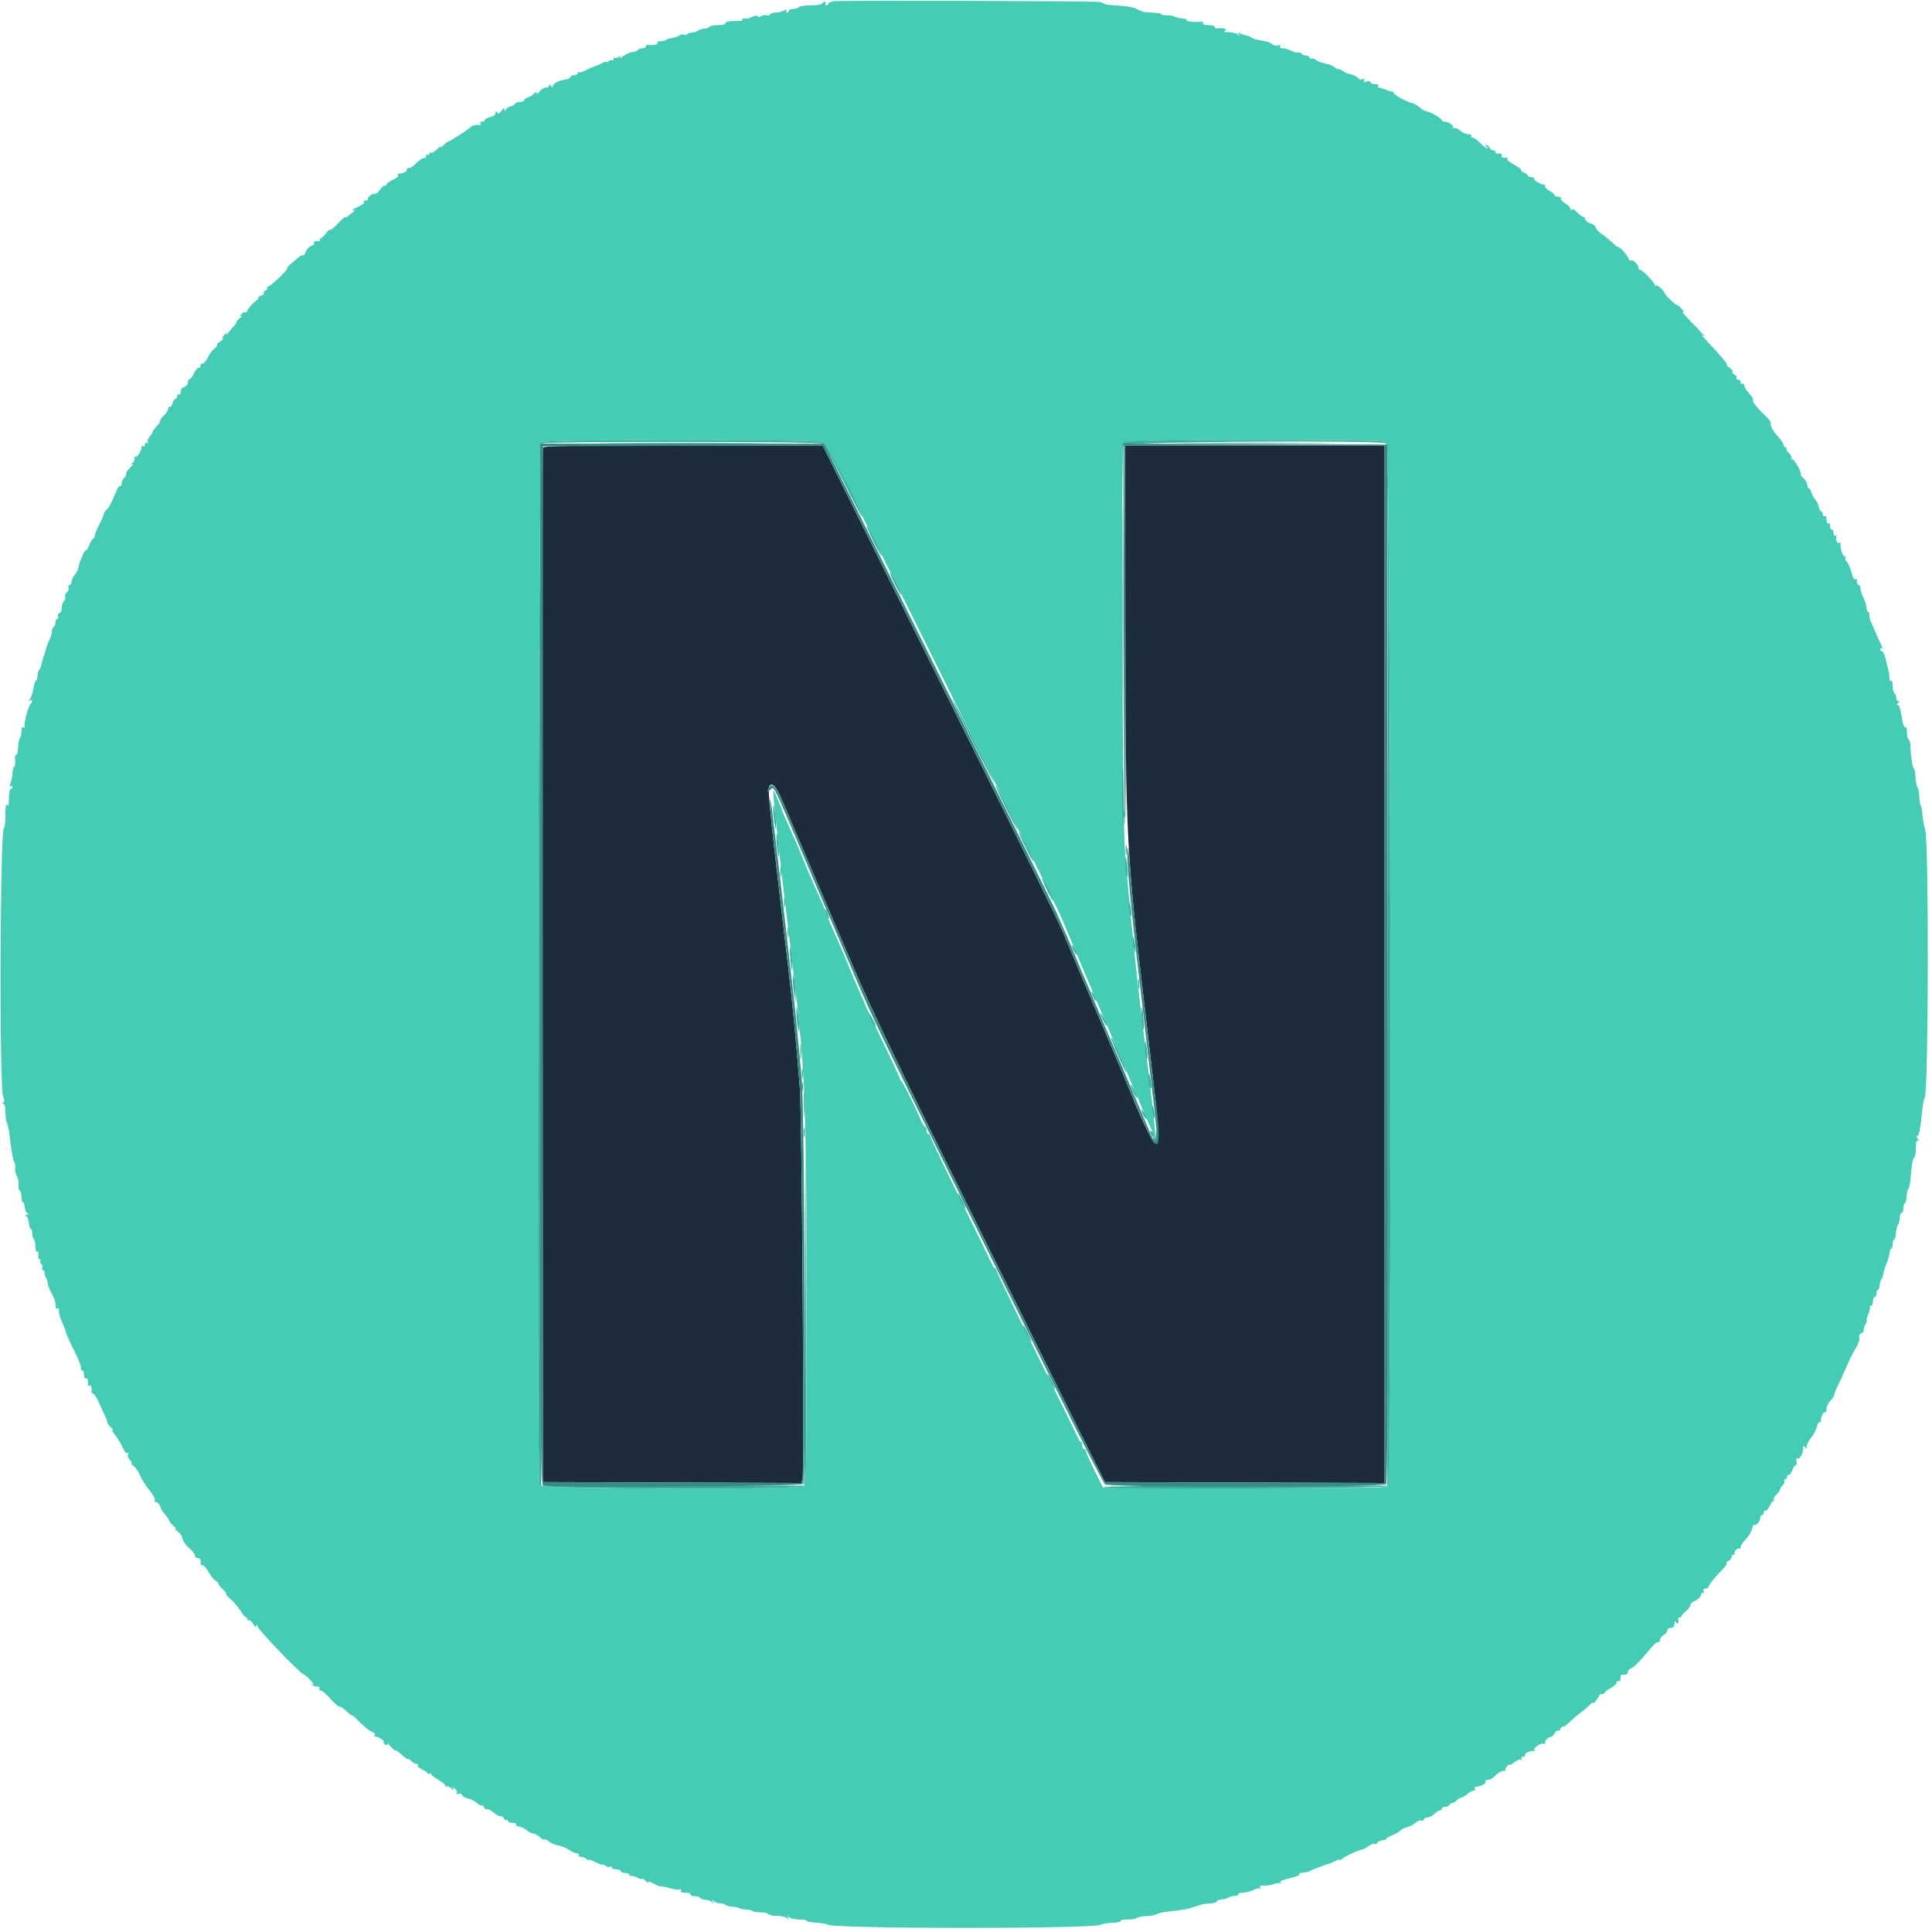 <svg id="svg" version="1.1" xmlns="http://www.w3.org/2000/svg" xmlns:xlink="http://www.w3.org/1999/xlink" width="400" height="400" viewBox="0, 0, 400,400"><g id="svgg"><path id="path0" d="M112.394 92.685 C 112.297 92.940,112.260 141.231,112.313 200.000 L 112.407 306.852 139.159 306.947 L 165.911 307.042 166.155 306.068 C 166.541 304.532,166.020 230.355,165.588 225.185 C 165.375 222.639,165.019 218.389,164.797 215.741 C 164.424 211.280,163.428 202.044,162.561 195.000 C 162.360 193.370,162.037 190.620,161.842 188.889 C 161.648 187.157,161.319 184.324,161.111 182.593 C 159.797 171.628,158.994 163.539,159.170 163.056 C 159.675 161.669,160.684 162.678,162.037 165.926 C 162.588 167.250,163.336 169.000,163.698 169.815 C 164.060 170.630,166.228 175.713,168.515 181.111 C 170.803 186.509,172.899 191.426,173.173 192.037 C 173.447 192.648,175.413 197.231,177.543 202.222 C 179.672 207.213,186.284 221.130,192.236 233.148 C 198.188 245.167,207.838 264.667,213.680 276.481 C 219.521 288.296,225.309 299.963,226.541 302.407 L 228.781 306.852 257.724 306.947 L 286.667 307.042 286.667 199.632 L 286.667 92.222 259.815 92.222 L 232.963 92.222 232.983 127.130 C 233.009 173.825,233.145 176.432,237.410 212.037 C 237.630 213.870,237.979 216.870,238.185 218.704 C 238.392 220.537,238.706 223.287,238.882 224.815 C 240.794 241.381,240.218 241.137,232.343 222.037 C 231.419 219.796,230.366 217.296,230.002 216.481 C 229.638 215.667,227.972 211.750,226.299 207.778 C 224.626 203.806,222.795 199.472,222.229 198.148 C 221.664 196.824,220.572 194.241,219.803 192.407 C 219.033 190.574,210.495 173.157,200.828 153.704 C 191.161 134.250,180.342 112.458,176.784 105.278 L 170.317 92.222 141.443 92.222 C 118.685 92.222,112.532 92.320,112.394 92.685 " stroke="none" fill="#1c2c3c" fill-rule="evenodd"></path><path id="path1" d="M172.685 0.257 C 172.023 0.345,171.481 0.573,171.481 0.764 C 171.481 0.955,171.305 1.111,171.089 1.111 C 170.874 1.111,170.800 0.944,170.926 0.741 C 171.052 0.537,170.988 0.370,170.784 0.370 C 170.581 0.370,170.311 0.537,170.185 0.741 C 170.059 0.944,168.976 1.111,167.778 1.111 C 166.580 1.111,165.496 1.278,165.370 1.481 C 165.244 1.685,164.735 1.852,164.237 1.852 C 163.740 1.852,163.333 2.019,163.333 2.222 C 163.333 2.426,163.157 2.593,162.941 2.593 C 162.725 2.593,162.662 2.409,162.801 2.185 C 162.984 1.889,162.845 1.889,162.291 2.185 C 161.873 2.409,161.112 2.593,160.602 2.593 C 160.091 2.593,159.563 2.771,159.429 2.988 C 159.294 3.206,158.930 3.286,158.619 3.167 C 158.309 3.048,157.840 3.128,157.579 3.345 C 157.273 3.598,157.023 3.610,156.879 3.377 C 156.738 3.149,156.292 3.201,155.688 3.514 C 155.157 3.790,154.493 3.927,154.213 3.820 C 153.933 3.712,153.704 3.790,153.704 3.993 C 153.704 4.196,153.495 4.354,153.241 4.345 C 151.415 4.277,149.988 4.496,150.185 4.815 C 150.325 5.041,149.764 5.185,148.747 5.185 C 147.831 5.185,146.978 5.352,146.852 5.556 C 146.726 5.759,146.249 5.926,145.793 5.926 C 145.336 5.926,144.797 6.092,144.595 6.294 C 144.392 6.497,143.776 6.700,143.224 6.745 C 142.673 6.791,142.222 6.953,142.222 7.106 C 142.222 7.259,141.970 7.287,141.662 7.169 C 141.354 7.051,140.891 7.129,140.634 7.342 C 140.377 7.556,139.719 7.790,139.171 7.863 C 138.624 7.937,138.059 8.114,137.915 8.258 C 137.772 8.401,137.256 8.519,136.768 8.519 C 136.272 8.519,135.983 8.681,136.111 8.889 C 136.320 9.227,135.306 9.435,134.167 9.287 C 133.912 9.254,133.704 9.401,133.704 9.613 C 133.704 9.826,133.380 10.000,132.985 10.000 C 132.589 10.000,132.163 10.167,132.037 10.370 C 131.911 10.574,131.469 10.741,131.054 10.741 C 130.639 10.741,129.785 11.107,129.157 11.554 C 128.520 12.008,128.157 12.131,128.338 11.832 C 128.604 11.390,128.561 11.377,128.093 11.756 C 127.780 12.009,127.415 12.106,127.281 11.972 C 127.147 11.838,127.037 11.951,127.037 12.222 C 127.037 12.494,126.927 12.606,126.793 12.472 C 126.659 12.338,126.326 12.414,126.053 12.641 C 125.779 12.868,125.556 12.944,125.556 12.810 C 125.556 12.676,125.181 12.775,124.722 13.029 C 124.264 13.284,123.806 13.513,123.704 13.537 C 123.166 13.668,121.924 14.193,121.070 14.649 C 120.539 14.933,119.997 15.059,119.867 14.929 C 119.736 14.798,119.630 14.886,119.630 15.123 C 119.630 15.361,119.310 15.556,118.920 15.556 C 118.529 15.556,118.148 15.741,118.072 15.968 C 117.997 16.195,117.503 16.428,116.976 16.486 C 115.711 16.625,114.446 17.322,114.439 17.883 C 114.435 18.166,114.300 18.127,114.074 17.778 C 113.835 17.407,113.713 17.377,113.709 17.685 C 113.706 17.940,113.380 18.148,112.984 18.148 C 112.588 18.148,112.005 18.519,111.688 18.971 C 111.371 19.424,111.111 19.579,111.111 19.315 C 111.111 18.958,110.969 18.978,110.553 19.394 C 110.247 19.700,109.663 20.057,109.257 20.186 C 108.851 20.315,108.519 20.576,108.519 20.766 C 108.519 20.956,108.116 21.111,107.623 21.111 C 107.131 21.111,106.670 21.287,106.598 21.502 C 106.527 21.716,106.166 21.937,105.797 21.991 C 105.428 22.045,104.975 22.327,104.791 22.619 C 104.503 23.074,104.455 23.071,104.450 22.603 C 104.446 22.249,104.233 22.359,103.841 22.918 C 103.369 23.593,103.170 23.671,102.921 23.278 C 102.672 22.885,102.603 22.910,102.598 23.396 C 102.595 23.781,102.171 24.108,101.481 24.259 C 100.870 24.393,100.370 24.657,100.370 24.844 C 100.370 25.032,100.111 25.185,99.793 25.185 C 99.475 25.185,99.321 25.356,99.450 25.565 C 99.579 25.773,99.547 25.920,99.379 25.891 C 98.626 25.760,97.790 25.963,97.326 26.389 C 97.048 26.644,96.494 27.064,96.095 27.323 C 93.747 28.851,93.110 29.232,92.778 29.315 C 92.574 29.365,92.103 29.748,91.731 30.166 C 91.359 30.584,91.179 30.676,91.332 30.370 C 91.485 30.065,91.144 30.271,90.575 30.828 C 90.006 31.385,89.394 31.750,89.215 31.639 C 89.035 31.528,88.889 31.624,88.889 31.852 C 88.889 32.080,88.718 32.160,88.509 32.031 C 88.301 31.902,88.176 32.010,88.232 32.270 C 88.288 32.530,88.058 32.751,87.722 32.760 C 87.386 32.770,86.686 33.236,86.166 33.796 C 85.646 34.356,84.953 34.815,84.625 34.815 C 84.298 34.815,84.122 34.963,84.233 35.143 C 84.426 35.456,83.117 36.061,82.472 35.957 C 82.305 35.930,82.275 36.082,82.407 36.295 C 82.540 36.511,82.062 36.926,81.323 37.235 C 80.595 37.539,80.000 37.980,80.000 38.215 C 80.000 38.450,79.891 38.533,79.758 38.400 C 79.625 38.267,79.151 38.654,78.704 39.259 C 78.257 39.865,77.793 40.262,77.673 40.142 C 77.553 40.023,77.112 40.165,76.693 40.458 C 76.274 40.752,76.041 41.102,76.175 41.237 C 76.310 41.371,76.132 41.481,75.781 41.481 C 75.429 41.481,75.241 41.643,75.363 41.841 C 75.486 42.038,74.995 42.446,74.274 42.748 C 73.553 43.049,72.963 43.397,72.963 43.521 C 72.963 43.646,73.171 43.642,73.426 43.513 C 73.681 43.384,73.556 43.535,73.148 43.849 C 72.741 44.163,72.199 44.598,71.944 44.817 C 71.690 45.035,71.481 45.090,71.481 44.938 C 71.481 44.787,70.835 45.356,70.045 46.203 C 69.255 47.051,68.524 47.659,68.420 47.556 C 68.317 47.453,67.922 47.763,67.542 48.246 C 67.163 48.729,66.685 49.196,66.481 49.284 C 66.278 49.372,66.153 49.569,66.204 49.722 C 66.255 49.875,66.171 49.980,66.019 49.956 C 65.300 49.843,64.791 50.033,64.984 50.344 C 65.100 50.533,64.851 50.797,64.429 50.931 C 64.007 51.065,63.499 51.600,63.302 52.120 C 63.104 52.640,62.849 52.973,62.736 52.859 C 62.622 52.746,62.168 52.962,61.728 53.341 C 61.287 53.719,60.525 54.373,60.036 54.792 C 59.546 55.212,59.292 55.556,59.471 55.556 C 59.650 55.556,58.892 56.431,57.786 57.500 C 56.680 58.569,55.631 59.399,55.453 59.343 C 55.275 59.287,55.225 59.394,55.341 59.582 C 55.457 59.769,55.292 60.022,54.974 60.144 C 54.657 60.266,54.490 60.514,54.602 60.696 C 54.714 60.878,54.470 61.115,54.059 61.222 C 53.648 61.330,53.359 61.557,53.415 61.727 C 53.472 61.898,53.389 62.075,53.231 62.121 C 52.782 62.252,51.111 64.143,51.111 64.520 C 51.111 64.706,50.963 64.767,50.783 64.656 C 50.602 64.544,50.227 64.733,49.949 65.075 C 49.516 65.610,49.523 65.657,50.000 65.409 C 50.306 65.251,50.139 65.465,49.630 65.886 C 49.120 66.306,48.821 66.654,48.965 66.658 C 49.108 66.663,48.858 67.051,48.409 67.522 C 47.960 67.992,47.378 68.700,47.116 69.096 C 46.854 69.491,46.761 69.565,46.909 69.259 C 47.141 68.782,47.091 68.775,46.557 69.209 C 46.214 69.486,46.020 69.853,46.126 70.023 C 46.231 70.194,45.965 70.522,45.534 70.752 C 45.104 70.983,44.848 71.268,44.966 71.386 C 45.084 71.504,44.844 71.836,44.432 72.125 C 44.020 72.413,43.386 73.261,43.022 74.010 C 42.659 74.758,42.164 75.329,41.922 75.278 C 41.680 75.227,41.481 75.445,41.481 75.763 C 41.481 76.080,41.333 76.248,41.152 76.136 C 40.970 76.024,40.546 76.514,40.208 77.225 C 39.871 77.937,39.436 78.519,39.242 78.519 C 39.048 78.519,38.889 78.832,38.889 79.216 C 38.889 79.602,38.558 80.000,38.148 80.107 C 37.697 80.225,37.407 80.613,37.407 81.098 C 37.407 81.537,37.241 81.793,37.037 81.667 C 36.833 81.541,36.667 81.698,36.667 82.015 C 36.667 82.333,36.503 82.593,36.303 82.593 C 36.104 82.593,35.836 83.008,35.708 83.516 C 35.581 84.024,35.328 84.347,35.146 84.235 C 34.964 84.122,34.815 84.298,34.815 84.625 C 34.815 84.953,34.401 85.604,33.895 86.073 C 33.389 86.542,33.057 87.008,33.158 87.108 C 33.258 87.209,32.927 87.738,32.421 88.284 C 31.915 88.830,31.538 89.351,31.584 89.441 C 31.629 89.532,31.370 89.952,31.007 90.376 C 30.645 90.799,30.462 91.330,30.602 91.556 C 30.755 91.804,30.686 91.862,30.428 91.702 C 30.172 91.544,30.000 91.678,30.000 92.037 C 30.000 92.367,29.829 92.531,29.620 92.402 C 29.412 92.273,29.274 92.305,29.315 92.472 C 29.456 93.058,28.407 94.790,28.046 94.566 C 27.846 94.443,27.760 94.573,27.855 94.856 C 27.950 95.139,27.763 95.591,27.440 95.861 C 26.975 96.249,26.968 96.297,27.407 96.092 C 27.713 95.949,27.501 96.280,26.936 96.827 C 26.372 97.375,25.995 97.960,26.099 98.129 C 26.203 98.297,26.040 98.641,25.737 98.892 C 25.433 99.144,25.185 99.673,25.185 100.067 C 25.185 100.462,25.054 100.703,24.893 100.604 C 24.733 100.505,24.383 100.953,24.115 101.601 C 22.999 104.303,22.577 105.107,22.044 105.550 C 21.735 105.807,21.481 106.206,21.481 106.437 C 21.481 106.668,21.065 107.640,20.556 108.597 C 20.046 109.554,19.630 110.594,19.630 110.909 C 19.630 111.224,19.494 111.481,19.328 111.481 C 19.163 111.481,18.799 112.062,18.521 112.772 C 18.242 113.483,17.934 113.983,17.836 113.885 C 17.603 113.652,16.384 116.383,16.230 117.481 C 16.165 117.950,15.819 118.656,15.463 119.051 C 15.106 119.446,14.815 120.071,14.815 120.440 C 14.815 120.809,14.630 121.111,14.405 121.111 C 14.179 121.111,14.086 121.349,14.198 121.640 C 14.309 121.930,14.153 122.374,13.850 122.625 C 13.547 122.876,13.383 123.300,13.486 123.567 C 13.588 123.834,13.457 124.268,13.195 124.530 C 12.932 124.793,12.746 125.397,12.781 125.872 C 12.816 126.347,12.611 126.825,12.327 126.934 C 12.042 127.043,11.897 127.361,12.004 127.640 C 12.111 127.920,12.038 128.148,11.840 128.148 C 11.643 128.148,11.481 128.472,11.481 128.867 C 11.481 129.262,11.315 129.689,11.111 129.815 C 10.907 129.941,10.741 130.369,10.741 130.768 C 10.741 131.166,10.586 131.781,10.397 132.135 C 9.997 132.884,9.561 134.049,9.417 134.751 C 9.362 135.022,9.195 135.522,9.046 135.862 C 8.897 136.203,8.707 136.898,8.624 137.407 C 8.541 137.917,8.316 138.492,8.125 138.685 C 7.934 138.879,7.778 139.411,7.778 139.867 C 7.778 140.324,7.633 140.787,7.456 140.896 C 7.279 141.005,7.022 141.798,6.884 142.659 C 6.747 143.519,6.433 144.471,6.187 144.775 C 5.836 145.210,5.839 145.268,6.204 145.049 C 6.738 144.728,6.829 145.238,6.330 145.759 C 5.825 146.287,4.898 149.739,5.103 150.329 C 5.211 150.643,5.118 150.743,4.863 150.585 C 4.589 150.416,4.444 150.696,4.444 151.398 C 4.444 151.987,4.322 152.592,4.172 152.742 C 4.022 152.891,3.850 153.544,3.790 154.192 C 3.730 154.840,3.658 155.579,3.630 155.833 C 3.603 156.088,3.449 156.296,3.289 156.296 C 3.129 156.296,3.061 156.794,3.138 157.403 C 3.215 158.011,3.124 158.604,2.935 158.721 C 2.747 158.837,2.593 159.412,2.593 159.998 C 2.593 160.584,2.426 161.500,2.223 162.034 C 1.978 162.680,1.978 162.929,2.223 162.777 C 2.426 162.652,2.593 162.725,2.593 162.941 C 2.593 163.157,2.426 163.333,2.222 163.333 C 2.019 163.333,1.849 164.208,1.846 165.278 C 1.842 166.670,1.739 167.064,1.481 166.667 C 1.231 166.280,1.121 166.926,1.117 168.796 C 1.114 170.273,0.970 171.481,0.798 171.481 C 0.018 171.481,-0.151 224.828,0.621 226.923 C 0.956 227.829,0.956 228.146,0.621 228.282 C 0.305 228.411,0.312 228.468,0.648 228.489 C 0.947 228.508,1.111 229.119,1.111 230.210 C 1.111 231.140,1.259 232.181,1.440 232.524 C 1.620 232.867,1.860 233.981,1.971 235.000 C 2.313 238.113,2.679 240.167,2.962 240.556 C 3.111 240.759,3.190 241.343,3.137 241.852 C 3.085 242.361,3.249 243.111,3.501 243.519 C 3.753 243.926,3.897 244.705,3.822 245.250 C 3.747 245.795,3.856 246.347,4.065 246.476 C 4.274 246.605,4.444 247.201,4.444 247.800 C 4.444 248.399,4.575 248.889,4.734 248.889 C 4.893 248.889,5.061 249.338,5.106 249.887 C 5.152 250.435,5.396 251.016,5.650 251.177 C 5.995 251.396,5.971 251.473,5.556 251.481 C 5.151 251.490,5.122 251.571,5.451 251.779 C 5.699 251.937,5.943 252.601,5.993 253.255 C 6.043 253.909,6.215 254.444,6.375 254.444 C 6.535 254.444,6.667 254.833,6.667 255.309 C 6.667 255.784,6.792 256.298,6.944 256.451 C 7.097 256.603,7.243 257.048,7.269 257.438 C 7.379 259.128,7.424 259.293,7.726 259.106 C 7.901 258.998,7.999 259.322,7.944 259.825 C 7.888 260.329,8.005 260.741,8.203 260.741 C 8.400 260.741,8.466 260.896,8.349 261.086 C 8.232 261.275,8.317 261.542,8.538 261.679 C 8.759 261.815,8.850 262.160,8.741 262.445 C 8.631 262.730,8.703 262.963,8.901 262.963 C 9.098 262.963,9.259 263.269,9.259 263.642 C 9.259 264.015,9.377 264.438,9.520 264.582 C 9.664 264.725,9.837 265.260,9.905 265.770 C 9.974 266.280,10.356 267.232,10.754 267.886 C 11.153 268.539,11.479 269.542,11.480 270.114 C 11.481 270.766,11.631 271.062,11.882 270.907 C 12.122 270.759,12.248 270.935,12.197 271.348 C 12.150 271.727,12.407 272.704,12.768 273.519 C 13.128 274.333,13.461 275.167,13.508 275.370 C 13.682 276.136,14.194 277.303,15.541 280.000 C 16.304 281.528,16.856 282.986,16.767 283.241 C 16.678 283.495,16.785 283.704,17.006 283.704 C 17.227 283.704,17.407 284.130,17.407 284.651 C 17.407 285.189,17.568 285.500,17.778 285.370 C 18.106 285.167,18.329 285.946,18.183 286.787 C 18.154 286.955,18.301 286.987,18.509 286.858 C 18.839 286.654,19.066 287.395,18.933 288.241 C 18.909 288.394,19.065 288.519,19.280 288.519 C 19.495 288.519,20.088 289.477,20.599 290.648 C 21.109 291.819,21.683 293.067,21.874 293.421 C 22.066 293.775,22.222 294.248,22.222 294.473 C 22.222 294.697,22.597 295.212,23.056 295.617 C 23.514 296.022,23.639 296.224,23.333 296.067 C 23.028 295.910,23.238 296.356,23.800 297.058 C 24.363 297.759,25.089 298.957,25.414 299.720 C 25.746 300.499,26.175 301.001,26.393 300.866 C 26.627 300.722,26.670 300.806,26.502 301.077 C 26.346 301.331,26.508 301.842,26.873 302.246 C 27.230 302.640,27.376 302.963,27.197 302.963 C 27.018 302.963,27.223 303.208,27.651 303.509 C 28.080 303.809,28.685 304.692,28.997 305.471 C 29.309 306.251,30.170 307.614,30.911 308.501 C 31.652 309.388,32.169 310.346,32.059 310.631 C 31.950 310.916,31.983 311.075,32.134 310.984 C 32.447 310.794,33.104 311.481,33.239 312.140 C 33.289 312.384,33.706 313.016,34.165 313.544 C 34.624 314.072,35.000 314.638,35.000 314.803 C 35.000 314.967,35.417 315.467,35.926 315.912 C 36.435 316.358,36.602 316.613,36.296 316.478 C 35.991 316.343,36.157 316.570,36.667 316.984 C 37.176 317.397,37.607 317.870,37.625 318.034 C 37.710 318.829,38.391 319.881,39.331 320.673 C 39.903 321.154,40.370 321.783,40.370 322.070 C 40.370 322.357,40.620 322.593,40.926 322.593 C 41.427 322.593,41.646 323.032,41.525 323.796 C 41.501 323.949,41.690 324.075,41.944 324.077 C 42.199 324.078,42.793 324.754,43.264 325.579 C 43.734 326.403,44.359 327.170,44.652 327.282 C 44.945 327.395,45.185 327.643,45.185 327.835 C 45.185 328.027,45.626 328.592,46.165 329.092 C 46.704 329.591,46.996 330.000,46.813 330.001 C 46.631 330.001,47.034 330.474,47.708 331.050 C 48.383 331.627,49.300 332.703,49.745 333.441 C 50.191 334.180,50.722 334.807,50.926 334.836 C 51.130 334.865,51.255 335.039,51.204 335.222 C 51.153 335.406,51.306 335.514,51.544 335.463 C 51.782 335.412,52.180 335.760,52.428 336.237 C 52.742 336.840,52.939 336.953,53.077 336.607 C 53.218 336.255,53.283 336.287,53.304 336.721 C 53.333 337.321,62.322 346.667,62.870 346.667 C 63.024 346.667,63.650 347.200,64.260 347.851 C 64.871 348.503,65.120 348.893,64.815 348.718 C 64.483 348.528,64.384 348.536,64.568 348.737 C 64.738 348.922,65.029 349.095,65.216 349.120 C 65.403 349.146,65.732 349.188,65.948 349.213 C 66.164 349.238,66.237 349.426,66.111 349.630 C 65.985 349.833,66.112 350.000,66.393 350.000 C 66.675 350.000,67.557 350.750,68.354 351.667 C 69.151 352.583,70.021 353.333,70.289 353.333 C 70.556 353.333,71.191 353.750,71.700 354.259 C 72.210 354.769,72.748 355.185,72.897 355.185 C 73.047 355.185,73.435 355.477,73.760 355.833 C 74.882 357.062,76.483 358.383,77.153 358.633 C 77.522 358.771,77.718 359.056,77.589 359.266 C 77.459 359.476,77.490 359.608,77.658 359.560 C 78.163 359.415,79.665 360.384,79.457 360.721 C 79.351 360.893,79.521 361.132,79.836 361.253 C 80.213 361.398,80.329 361.316,80.175 361.014 C 80.046 360.762,80.370 361.023,80.896 361.595 C 81.422 362.166,81.852 362.535,81.852 362.413 C 81.852 362.193,82.415 362.605,83.699 363.765 C 84.075 364.105,84.456 364.309,84.546 364.219 C 84.636 364.130,84.920 364.310,85.178 364.621 C 85.435 364.931,85.886 365.185,86.178 365.185 C 86.471 365.185,86.616 365.337,86.501 365.524 C 86.386 365.710,86.793 366.084,87.405 366.355 C 88.018 366.626,88.519 366.983,88.519 367.149 C 88.519 367.315,88.685 367.348,88.889 367.222 C 89.093 367.096,89.259 367.139,89.259 367.317 C 89.259 367.496,89.926 368.016,90.741 368.474 C 91.556 368.932,92.222 369.490,92.222 369.715 C 92.222 369.940,92.334 370.012,92.470 369.876 C 92.606 369.739,93.052 369.920,93.460 370.277 C 93.987 370.738,94.109 370.765,93.881 370.370 C 93.606 369.893,93.649 369.885,94.184 370.320 C 94.527 370.597,94.698 371.001,94.565 371.216 C 94.417 371.456,94.550 371.520,94.909 371.383 C 95.235 371.257,95.579 371.378,95.685 371.655 C 95.790 371.929,96.365 372.260,96.962 372.391 C 97.559 372.522,98.386 372.944,98.799 373.329 C 99.213 373.714,99.648 373.932,99.767 373.814 C 99.885 373.695,100.084 373.861,100.207 374.183 C 100.331 374.505,100.626 374.693,100.864 374.602 C 101.102 374.511,101.716 374.826,102.229 375.302 C 102.743 375.778,103.368 376.100,103.618 376.016 C 103.869 375.933,104.175 376.127,104.298 376.449 C 104.421 376.770,104.671 376.941,104.854 376.828 C 105.036 376.715,105.185 376.799,105.185 377.015 C 105.185 377.231,105.612 377.407,106.133 377.407 C 106.671 377.407,106.982 377.568,106.852 377.778 C 106.726 377.981,106.944 378.148,107.336 378.148 C 107.728 378.148,108.472 378.481,108.990 378.889 C 109.508 379.296,110.166 379.630,110.452 379.630 C 110.737 379.630,111.318 379.953,111.743 380.348 C 112.167 380.743,112.614 380.966,112.736 380.844 C 112.858 380.722,113.278 380.911,113.668 381.264 C 114.058 381.617,114.931 381.993,115.608 382.100 C 116.284 382.206,117.283 382.611,117.828 382.999 C 118.373 383.386,119.094 383.704,119.431 383.704 C 119.768 383.704,119.941 383.870,119.815 384.074 C 119.689 384.278,119.896 384.444,120.274 384.444 C 120.653 384.444,121.163 384.644,121.407 384.889 C 121.652 385.133,121.852 385.213,121.852 385.067 C 121.852 384.920,122.519 385.140,123.333 385.556 C 124.148 385.971,124.815 386.204,124.815 386.073 C 124.815 385.942,125.058 386.037,125.354 386.283 C 125.651 386.529,126.067 386.623,126.280 386.492 C 126.493 386.360,126.667 386.429,126.667 386.645 C 126.667 386.861,127.083 387.037,127.593 387.037 C 128.102 387.037,128.519 387.204,128.519 387.407 C 128.519 387.611,128.935 387.778,129.444 387.778 C 129.954 387.778,130.370 387.972,130.370 388.210 C 130.370 388.448,130.475 388.538,130.603 388.410 C 130.730 388.282,131.314 388.425,131.899 388.728 C 132.484 389.031,132.963 389.165,132.963 389.026 C 132.963 388.888,133.325 389.092,133.767 389.480 C 134.210 389.868,134.447 389.973,134.295 389.713 C 134.138 389.444,134.574 389.553,135.307 389.965 C 136.016 390.363,136.661 390.623,136.741 390.543 C 136.821 390.463,137.629 390.617,138.536 390.886 C 139.443 391.155,140.417 391.293,140.700 391.195 C 141.013 391.085,141.113 391.178,140.956 391.433 C 140.785 391.710,141.082 391.852,141.830 391.852 C 142.453 391.852,142.963 392.019,142.963 392.222 C 142.963 392.426,143.370 392.593,143.867 392.593 C 144.364 392.593,144.874 392.759,145.000 392.963 C 145.126 393.167,145.602 393.333,146.059 393.333 C 146.515 393.333,147.113 393.542,147.388 393.796 C 147.793 394.172,147.831 394.155,147.593 393.704 C 147.354 393.252,147.392 393.235,147.798 393.611 C 148.072 393.866,148.670 394.074,149.126 394.074 C 149.583 394.074,150.037 394.204,150.135 394.364 C 150.234 394.523,150.850 394.694,151.505 394.744 C 152.159 394.794,152.875 394.946,153.095 395.081 C 153.315 395.217,153.944 395.338,154.494 395.349 C 155.044 395.361,155.619 395.495,155.772 395.648 C 155.924 395.801,156.678 395.926,157.447 395.926 C 158.216 395.926,158.948 396.093,159.074 396.296 C 159.200 396.500,160.010 396.667,160.874 396.667 C 161.738 396.667,162.669 396.875,162.943 397.130 C 163.349 397.506,163.387 397.488,163.148 397.037 C 162.909 396.586,162.948 396.568,163.353 396.944 C 163.627 397.199,164.569 397.407,165.444 397.407 C 166.320 397.407,167.038 397.532,167.039 397.685 C 167.039 397.838,167.907 398.012,168.965 398.072 C 170.024 398.133,171.065 398.310,171.279 398.467 C 172.517 399.376,226.815 399.383,227.990 398.474 C 228.208 398.305,229.244 398.136,230.291 398.099 C 231.337 398.062,232.107 397.891,232.001 397.720 C 231.895 397.548,232.558 397.407,233.475 397.407 C 234.391 397.407,235.228 397.268,235.333 397.098 C 235.438 396.927,236.309 396.758,237.268 396.722 C 238.226 396.686,239.192 396.509,239.413 396.329 C 239.634 396.149,240.731 395.900,241.852 395.775 C 244.547 395.476,245.625 395.311,246.296 395.097 C 246.602 394.999,247.447 394.729,248.174 394.497 C 248.902 394.264,250.013 394.074,250.644 394.074 C 251.274 394.074,251.848 393.900,251.919 393.687 C 251.990 393.474,252.462 393.278,252.968 393.251 C 253.475 393.224,254.072 393.065,254.297 392.898 C 254.521 392.730,255.134 392.558,255.659 392.514 C 256.184 392.471,256.532 392.304,256.433 392.144 C 256.334 391.983,256.743 391.852,257.343 391.852 C 257.943 391.852,258.899 391.610,259.468 391.315 C 260.037 391.020,260.665 390.879,260.864 391.002 C 261.074 391.132,261.106 391.032,260.941 390.766 C 260.737 390.434,260.954 390.329,261.717 390.390 C 262.301 390.437,263.194 390.304,263.704 390.096 C 264.213 389.887,264.780 389.806,264.965 389.916 C 265.149 390.025,265.193 389.942,265.063 389.732 C 264.921 389.501,265.699 389.155,267.021 388.862 C 268.227 388.595,269.132 388.241,269.030 388.077 C 268.861 387.804,269.061 387.742,270.463 387.630 C 270.718 387.609,271.009 387.509,271.111 387.407 C 271.284 387.235,274.543 386.003,275.370 385.797 C 275.574 385.747,276.116 385.499,276.574 385.247 C 277.032 384.995,277.410 384.920,277.413 385.080 C 277.416 385.240,277.541 385.204,277.691 385.000 C 278.010 384.566,281.320 382.963,281.897 382.963 C 282.115 382.963,282.754 382.635,283.318 382.233 C 283.882 381.832,284.458 381.619,284.599 381.759 C 284.740 381.900,284.986 381.804,285.146 381.545 C 285.306 381.286,285.797 381.047,286.237 381.014 C 286.677 380.981,287.037 380.842,287.037 380.707 C 287.037 380.571,287.579 380.239,288.241 379.968 C 288.903 379.697,289.664 379.261,289.933 378.998 C 290.202 378.735,290.863 378.409,291.402 378.274 C 291.941 378.138,292.698 377.734,293.084 377.374 C 293.469 377.015,294.017 376.810,294.300 376.919 C 294.583 377.027,294.815 376.932,294.815 376.706 C 294.815 376.481,295.117 376.296,295.486 376.296 C 295.855 376.296,296.514 375.963,296.952 375.556 C 297.389 375.148,297.920 374.815,298.133 374.815 C 298.345 374.815,298.519 374.648,298.519 374.444 C 298.519 374.241,298.838 374.074,299.228 374.074 C 299.619 374.074,299.994 373.920,300.062 373.731 C 300.130 373.543,300.435 373.335,300.739 373.269 C 301.044 373.202,301.461 372.949,301.665 372.706 C 301.870 372.462,302.281 372.212,302.578 372.150 C 302.876 372.088,303.449 371.745,303.852 371.389 C 304.255 371.032,304.813 370.741,305.092 370.741 C 305.371 370.741,305.496 370.574,305.370 370.370 C 305.244 370.167,305.318 369.979,305.534 369.954 C 306.709 369.815,307.799 369.224,307.569 368.850 C 307.456 368.668,307.678 368.519,308.062 368.519 C 308.446 368.519,309.151 368.102,309.630 367.593 C 310.108 367.083,310.814 366.667,311.198 366.667 C 311.581 366.667,311.820 366.542,311.727 366.389 C 311.635 366.236,311.792 365.896,312.076 365.634 C 312.360 365.371,312.593 365.258,312.593 365.383 C 312.593 365.507,313.029 365.266,313.562 364.847 C 314.095 364.427,314.704 364.191,314.916 364.322 C 315.138 364.459,315.188 364.379,315.035 364.131 C 314.877 363.875,315.012 363.704,315.370 363.704 C 315.700 363.704,315.874 363.549,315.757 363.360 C 315.534 362.999,316.957 362.371,317.593 362.550 C 317.796 362.607,317.845 362.536,317.701 362.392 C 317.299 361.991,318.973 360.799,319.618 361.027 C 319.930 361.138,320.068 361.099,319.925 360.941 C 319.629 360.613,320.489 359.630,321.072 359.630 C 321.283 359.630,321.636 359.292,321.857 358.879 C 322.078 358.465,322.400 358.214,322.572 358.321 C 322.745 358.427,322.990 358.241,323.118 357.908 C 323.246 357.574,323.443 357.393,323.555 357.506 C 323.668 357.618,324.304 357.184,324.968 356.540 C 325.633 355.897,326.641 355.037,327.208 354.630 C 327.774 354.222,328.656 353.472,329.166 352.963 C 329.676 352.454,329.975 352.287,329.830 352.593 C 329.684 352.898,329.909 352.731,330.330 352.222 C 330.751 351.713,331.098 351.171,331.103 351.019 C 331.107 350.866,331.361 350.741,331.667 350.741 C 331.972 350.741,332.222 350.612,332.222 350.455 C 332.222 350.297,332.798 349.858,333.502 349.479 C 334.206 349.100,334.748 348.604,334.706 348.376 C 334.664 348.149,334.838 348.005,335.093 348.056 C 335.347 348.106,335.536 348.023,335.512 347.870 C 335.413 347.245,335.573 346.669,335.833 346.711 C 336.588 346.830,337.037 346.615,337.037 346.136 C 337.037 345.844,337.356 345.504,337.745 345.381 C 338.135 345.257,339.258 344.204,340.241 343.041 C 342.633 340.211,342.846 340.000,343.307 340.000 C 343.525 340.000,343.704 339.756,343.704 339.457 C 343.704 339.159,344.037 338.737,344.444 338.519 C 344.852 338.300,345.185 337.878,345.185 337.580 C 345.185 337.281,345.519 337.037,345.926 337.037 C 346.446 337.037,346.668 336.788,346.672 336.204 C 346.677 335.530,346.747 335.477,347.037 335.926 C 347.392 336.475,347.603 336.051,347.451 335.093 C 347.427 334.940,347.532 334.856,347.685 334.907 C 347.838 334.958,348.027 334.833,348.106 334.630 C 348.184 334.426,348.643 333.921,349.124 333.507 C 349.606 333.093,350.000 332.546,350.000 332.291 C 350.000 332.037,350.292 331.718,350.648 331.583 C 351.493 331.263,352.222 330.532,352.222 330.005 C 352.222 329.774,352.387 329.688,352.588 329.812 C 352.798 329.942,352.860 329.793,352.734 329.464 C 352.591 329.091,352.723 328.889,353.109 328.889 C 353.436 328.889,353.704 328.758,353.704 328.599 C 353.704 328.224,355.048 326.533,356.562 325.005 C 357.217 324.344,357.651 323.701,357.527 323.577 C 357.403 323.452,357.575 323.246,357.910 323.117 C 358.245 322.989,358.519 322.652,358.519 322.368 C 358.519 322.084,358.713 321.852,358.951 321.852 C 359.188 321.852,359.282 321.751,359.158 321.627 C 358.865 321.334,359.730 320.397,360.093 320.616 C 360.245 320.709,360.370 320.601,360.370 320.377 C 360.370 319.977,360.703 319.495,361.891 318.175 C 362.218 317.812,362.601 317.054,362.742 316.491 C 362.883 315.929,363.094 315.563,363.210 315.679 C 363.525 315.994,364.444 314.956,364.444 314.286 C 364.444 313.966,364.611 313.704,364.815 313.704 C 365.019 313.704,365.185 313.444,365.185 313.126 C 365.185 312.809,365.337 312.643,365.524 312.758 C 365.710 312.873,366.084 312.466,366.355 311.854 C 366.626 311.242,366.983 310.741,367.149 310.741 C 367.315 310.741,367.362 310.596,367.253 310.420 C 367.144 310.243,367.384 309.801,367.787 309.437 C 368.189 309.072,368.519 308.621,368.519 308.435 C 368.519 308.248,368.770 307.844,369.077 307.536 C 369.385 307.229,369.542 306.824,369.426 306.637 C 369.310 306.450,369.392 306.296,369.608 306.296 C 369.823 306.296,370.000 306.036,370.000 305.719 C 370.000 305.401,370.150 305.234,370.334 305.348 C 370.518 305.462,370.843 305.055,371.056 304.444 C 371.269 303.833,371.603 303.333,371.798 303.333 C 371.993 303.333,372.061 302.958,371.948 302.500 C 371.835 302.042,371.876 301.789,372.038 301.939 C 372.470 302.336,373.307 301.077,373.327 300.000 C 373.341 299.265,373.419 299.188,373.704 299.630 C 374.001 300.090,374.064 300.058,374.069 299.444 C 374.072 299.037,374.481 298.231,374.978 297.654 C 375.475 297.076,375.988 296.118,376.118 295.524 C 376.248 294.930,376.509 294.444,376.696 294.444 C 376.884 294.444,377.019 294.319,376.997 294.167 C 376.906 293.532,377.516 292.246,377.820 292.433 C 378.000 292.545,378.148 292.241,378.148 291.758 C 378.148 291.275,378.523 290.478,378.981 289.986 C 379.440 289.494,379.774 289.004,379.725 288.898 C 379.675 288.791,380.036 287.870,380.526 286.852 C 381.016 285.833,381.776 284.167,382.216 283.148 C 383.028 281.268,383.231 280.865,384.470 278.659 C 384.853 277.977,385.070 277.167,384.952 276.861 C 384.828 276.538,384.991 276.205,385.339 276.072 C 385.669 275.945,385.901 275.652,385.855 275.421 C 385.808 275.189,385.978 274.625,386.232 274.167 C 386.485 273.708,386.601 273.333,386.490 273.333 C 386.378 273.333,386.524 272.764,386.815 272.067 C 387.106 271.371,387.247 270.704,387.129 270.586 C 387.011 270.467,387.108 270.370,387.346 270.370 C 387.583 270.370,387.778 269.954,387.778 269.444 C 387.778 268.935,387.944 268.519,388.148 268.519 C 388.352 268.519,388.519 268.185,388.519 267.778 C 388.519 267.370,388.649 267.037,388.808 267.037 C 388.967 267.037,389.135 266.588,389.180 266.039 C 389.226 265.490,389.387 264.949,389.539 264.836 C 389.691 264.722,389.866 264.213,389.929 263.704 C 389.992 263.194,390.285 262.251,390.579 261.608 C 390.873 260.964,391.150 260.006,391.193 259.478 C 391.237 258.950,391.403 258.519,391.562 258.519 C 391.722 258.519,391.852 258.102,391.852 257.593 C 391.852 257.083,391.984 256.667,392.147 256.667 C 392.309 256.667,392.483 256.042,392.535 255.279 C 392.586 254.515,392.787 253.732,392.981 253.538 C 393.175 253.344,393.333 252.719,393.333 252.148 C 393.333 251.578,393.500 251.111,393.704 251.111 C 393.907 251.111,394.074 250.704,394.074 250.207 C 394.074 249.710,394.215 249.216,394.388 249.109 C 394.560 249.003,394.716 248.412,394.733 247.796 C 394.751 247.180,394.896 246.466,395.056 246.209 C 395.361 245.720,395.434 245.270,395.783 241.759 C 395.899 240.588,396.146 239.630,396.331 239.630 C 396.515 239.630,396.667 238.786,396.667 237.756 C 396.667 236.356,396.784 235.952,397.130 236.160 C 397.444 236.349,397.430 236.238,397.084 235.812 C 396.805 235.467,396.746 235.185,396.954 235.185 C 397.322 235.185,397.579 233.834,398.012 229.630 C 398.127 228.509,398.347 227.426,398.501 227.222 C 399.277 226.196,399.373 174.580,398.604 171.852 C 398.346 170.935,398.080 169.502,398.012 168.666 C 397.945 167.831,397.790 166.986,397.667 166.788 C 397.545 166.590,397.406 165.690,397.358 164.788 C 397.310 163.886,397.141 163.059,396.982 162.950 C 396.824 162.841,396.647 161.898,396.588 160.855 C 396.530 159.813,396.373 159.027,396.240 159.109 C 396.000 159.257,395.563 156.307,395.537 154.364 C 395.530 153.810,395.364 153.259,395.169 153.138 C 394.974 153.018,394.815 152.336,394.815 151.623 C 394.815 150.910,394.666 150.418,394.485 150.531 C 394.303 150.643,394.061 150.194,393.947 149.534 C 393.447 146.647,393.224 145.926,392.828 145.920 C 392.597 145.917,392.657 145.753,392.963 145.556 C 393.333 145.316,393.364 145.195,393.056 145.191 C 392.801 145.188,392.593 144.862,392.593 144.466 C 392.593 144.071,392.426 143.644,392.222 143.519 C 392.019 143.393,391.852 142.706,391.852 141.993 C 391.852 141.279,391.696 140.794,391.504 140.912 C 391.313 141.030,391.168 140.832,391.182 140.471 C 391.196 140.110,391.089 139.315,390.943 138.704 C 390.798 138.093,390.625 137.343,390.558 137.037 C 390.262 135.670,389.888 134.815,389.586 134.815 C 389.406 134.815,389.259 134.638,389.259 134.423 C 389.259 134.207,389.423 134.131,389.622 134.255 C 389.822 134.378,389.743 134.013,389.447 133.443 C 389.151 132.874,388.640 131.741,388.312 130.926 C 387.984 130.111,387.563 129.155,387.376 128.801 C 387.190 128.448,387.037 127.823,387.037 127.412 C 387.037 127.002,386.912 126.667,386.759 126.666 C 386.606 126.666,386.458 126.262,386.430 125.768 C 386.401 125.274,386.110 124.332,385.782 123.674 C 385.454 123.017,385.185 122.171,385.185 121.795 C 385.185 121.419,385.019 121.111,384.815 121.111 C 384.611 121.111,384.442 120.736,384.439 120.278 C 384.435 119.717,384.336 119.597,384.137 119.912 C 383.945 120.213,383.659 119.716,383.331 118.510 C 383.051 117.481,382.605 116.461,382.341 116.241 C 382.076 116.022,381.951 115.694,382.063 115.514 C 382.175 115.333,382.108 115.185,381.914 115.185 C 381.523 115.185,380.943 113.429,381.076 112.648 C 381.122 112.373,381.000 112.247,380.804 112.368 C 380.362 112.642,379.909 111.558,380.241 111.020 C 380.385 110.788,380.309 110.735,380.057 110.891 C 379.787 111.058,379.630 110.874,379.630 110.392 C 379.630 109.973,379.463 109.630,379.259 109.630 C 379.056 109.630,378.889 109.286,378.889 108.867 C 378.889 108.448,378.722 108.207,378.519 108.333 C 378.308 108.464,378.148 108.145,378.148 107.593 C 378.148 107.040,377.989 106.722,377.778 106.852 C 377.574 106.978,377.407 106.835,377.407 106.534 C 377.407 106.234,377.246 105.932,377.048 105.864 C 376.850 105.796,376.632 105.373,376.565 104.924 C 376.497 104.475,376.178 103.808,375.857 103.442 C 375.536 103.077,375.159 102.403,375.019 101.944 C 374.879 101.486,374.645 101.111,374.498 101.111 C 374.352 101.111,374.206 100.771,374.175 100.355 C 374.143 99.939,373.733 99.260,373.263 98.845 C 372.792 98.431,372.598 98.186,372.830 98.302 C 373.063 98.418,372.828 97.687,372.308 96.679 C 371.788 95.670,371.197 94.947,370.995 95.072 C 370.791 95.198,370.741 95.113,370.884 94.882 C 371.026 94.652,370.811 94.180,370.405 93.833 C 369.999 93.485,369.752 93.064,369.856 92.897 C 369.959 92.730,369.867 92.593,369.651 92.593 C 369.436 92.593,369.259 92.380,369.259 92.120 C 369.259 91.859,368.783 91.125,368.201 90.488 C 367.077 89.257,366.511 88.218,366.610 87.563 C 366.643 87.343,366.211 86.744,365.650 86.232 C 364.493 85.176,362.966 83.423,362.964 83.147 C 362.964 83.046,362.963 82.821,362.963 82.647 C 362.963 82.473,362.546 81.881,362.037 81.331 C 361.528 80.782,361.111 80.081,361.111 79.774 C 361.111 79.467,360.944 79.319,360.741 79.444 C 360.537 79.570,360.370 79.414,360.370 79.096 C 360.370 78.778,360.162 78.560,359.907 78.611 C 359.653 78.662,359.488 78.491,359.540 78.230 C 359.593 77.970,359.386 77.661,359.080 77.543 C 358.773 77.426,358.608 77.192,358.712 77.024 C 358.816 76.855,358.528 76.456,358.072 76.136 C 357.616 75.817,357.361 75.556,357.507 75.556 C 357.880 75.556,356.591 74.016,352.876 70.025 C 352.173 69.270,352.157 69.204,352.778 69.622 C 353.185 69.896,352.639 69.218,351.565 68.116 C 348.524 64.995,347.919 64.304,348.519 64.631 C 348.824 64.798,348.671 64.491,348.178 63.950 C 347.684 63.409,347.219 63.028,347.142 63.104 C 346.996 63.251,344.700 61.058,344.668 60.741 C 344.619 60.265,343.186 58.936,342.907 59.109 C 342.734 59.215,342.593 59.154,342.593 58.971 C 342.593 58.462,339.735 55.573,339.482 55.827 C 339.360 55.949,339.259 55.797,339.259 55.490 C 339.259 54.820,338.004 53.601,337.664 53.941 C 337.532 54.073,337.304 53.865,337.156 53.480 C 336.865 52.722,335.376 51.111,334.967 51.111 C 334.828 51.111,334.341 50.736,333.885 50.278 C 333.429 49.819,332.456 49.028,331.723 48.519 C 330.990 48.009,330.386 47.376,330.381 47.110 C 330.375 46.845,329.870 46.454,329.259 46.241 C 328.648 46.028,328.148 45.620,328.148 45.334 C 328.148 45.049,328.002 44.856,327.822 44.907 C 327.643 44.958,327.072 44.546,326.553 43.992 C 325.936 43.332,325.547 43.140,325.427 43.436 C 325.309 43.727,325.233 43.686,325.214 43.321 C 325.198 43.008,324.682 42.455,324.068 42.092 C 323.453 41.729,323.046 41.276,323.163 41.086 C 323.281 40.896,323.034 40.741,322.614 40.741 C 322.195 40.741,321.852 40.583,321.852 40.391 C 321.852 40.198,321.394 39.812,320.833 39.533 C 320.273 39.253,319.856 38.827,319.907 38.586 C 319.958 38.345,319.875 38.177,319.722 38.213 C 319.197 38.335,317.431 37.299,317.626 36.983 C 317.734 36.809,317.478 36.667,317.059 36.667 C 316.639 36.667,316.296 36.511,316.296 36.321 C 316.296 36.131,315.961 35.869,315.550 35.739 C 315.140 35.609,314.878 35.383,314.968 35.237 C 315.059 35.090,314.398 34.581,313.500 34.105 C 312.602 33.628,311.959 33.089,312.072 32.906 C 312.185 32.724,312.140 32.598,311.972 32.627 C 311.222 32.758,310.716 32.562,310.926 32.222 C 311.132 31.889,310.646 31.691,309.907 31.808 C 309.755 31.832,309.630 31.685,309.630 31.481 C 309.630 31.278,309.397 31.111,309.114 31.111 C 308.830 31.111,308.502 30.861,308.385 30.556 C 308.267 30.250,307.958 30.003,307.697 30.006 C 307.365 30.010,307.389 30.119,307.778 30.370 C 308.083 30.568,308.156 30.732,307.940 30.735 C 307.723 30.738,307.067 30.241,306.481 29.630 C 305.896 29.019,305.188 28.519,304.909 28.519 C 304.629 28.519,304.504 28.352,304.630 28.148 C 304.758 27.941,304.472 27.778,303.981 27.778 C 303.498 27.778,302.736 27.436,302.287 27.018 C 301.833 26.595,301.269 26.375,301.014 26.522 C 300.762 26.667,300.678 26.650,300.828 26.485 C 301.173 26.104,300.023 25.213,299.167 25.197 C 298.810 25.190,298.519 25.054,298.519 24.895 C 298.519 24.505,296.294 23.201,295.384 23.058 C 294.984 22.995,294.302 22.610,293.868 22.202 C 293.434 21.795,292.717 21.391,292.274 21.306 C 291.224 21.104,288.519 19.580,288.519 19.191 C 288.519 19.025,288.394 18.916,288.241 18.949 C 288.088 18.982,287.494 18.815,286.920 18.578 C 286.347 18.342,285.712 18.148,285.510 18.148 C 285.307 18.148,285.244 17.981,285.370 17.778 C 285.500 17.568,285.189 17.407,284.651 17.407 C 284.130 17.407,283.704 17.230,283.704 17.012 C 283.704 16.778,283.384 16.718,282.917 16.867 C 282.333 17.052,282.205 16.994,282.422 16.643 C 282.628 16.309,282.537 16.238,282.110 16.402 C 281.777 16.530,281.400 16.465,281.272 16.257 C 281.048 15.894,279.760 15.289,279.147 15.259 C 278.984 15.251,278.442 14.978,277.943 14.651 C 277.445 14.324,277.037 14.170,277.037 14.308 C 277.037 14.446,276.745 14.298,276.389 13.978 C 276.032 13.658,275.108 13.278,274.334 13.135 C 273.560 12.991,272.725 12.672,272.479 12.426 C 272.232 12.179,271.824 12.046,271.571 12.131 C 271.318 12.215,271.111 12.103,271.111 11.883 C 271.111 11.662,270.788 11.481,270.392 11.481 C 269.997 11.481,269.563 11.303,269.429 11.086 C 269.294 10.868,268.984 10.767,268.740 10.861 C 268.496 10.954,267.888 10.805,267.389 10.529 C 266.890 10.252,266.097 10.020,265.626 10.013 C 265.070 10.005,264.865 9.849,265.039 9.567 C 265.223 9.269,265.099 9.213,264.643 9.388 C 264.279 9.528,263.734 9.439,263.434 9.189 C 262.855 8.708,262.763 8.678,260.741 8.313 C 260.028 8.184,259.265 7.931,259.045 7.750 C 258.825 7.570,258.325 7.372,257.934 7.311 C 257.542 7.251,256.988 7.055,256.702 6.877 C 256.317 6.637,256.259 6.688,256.479 7.072 C 256.719 7.493,256.680 7.504,256.277 7.130 C 256.002 6.875,255.186 6.664,254.463 6.661 C 253.478 6.657,253.287 6.565,253.704 6.296 C 254.205 5.972,252.920 5.699,251.759 5.882 C 251.606 5.906,251.481 5.759,251.481 5.556 C 251.481 5.352,250.888 5.185,250.163 5.185 C 249.380 5.185,248.938 5.035,249.074 4.815 C 249.199 4.612,249.001 4.472,248.633 4.504 C 247.219 4.626,245.519 4.432,245.683 4.167 C 245.777 4.014,245.352 3.853,244.738 3.808 C 244.125 3.764,243.433 3.594,243.200 3.431 C 242.968 3.268,242.236 3.143,241.574 3.154 C 240.912 3.164,240.370 3.070,240.370 2.943 C 240.370 2.742,239.847 2.674,237.037 2.505 C 236.731 2.487,235.981 2.201,235.370 1.869 C 234.724 1.518,233.183 1.224,231.687 1.165 C 230.272 1.110,228.939 0.955,228.724 0.821 C 228.509 0.686,228.083 0.503,227.778 0.413 C 227.048 0.198,174.249 0.049,172.685 0.257 M170.420 91.508 C 170.895 91.762,177.144 103.947,187.754 125.305 C 196.879 143.674,207.659 165.372,211.709 173.521 C 215.760 181.671,219.382 189.087,219.757 190.003 C 220.133 190.918,220.659 192.167,220.926 192.778 C 221.193 193.389,221.859 194.972,222.407 196.296 C 223.310 198.477,223.915 199.904,224.842 202.037 C 225.634 203.860,233.114 221.498,235.366 226.852 C 236.737 230.111,238.180 233.444,238.573 234.259 L 239.288 235.741 239.068 233.333 C 238.947 232.009,238.691 229.634,238.498 228.056 C 238.023 224.157,237.531 220.069,237.085 216.296 C 236.880 214.565,236.614 212.398,236.493 211.481 C 235.450 203.520,233.730 186.661,232.923 176.481 C 232.352 169.269,232.082 92.281,232.627 91.626 C 233.167 90.974,285.852 90.847,287.061 91.495 C 288.003 91.998,288.214 306.954,287.274 307.735 C 286.907 308.039,278.833 308.127,257.563 308.058 L 228.355 307.963 226.605 304.444 C 225.641 302.509,224.845 300.718,224.834 300.463 C 224.824 300.208,224.648 300.000,224.444 300.000 C 224.241 300.000,224.074 299.667,224.074 299.259 C 224.074 298.852,223.948 298.519,223.794 298.519 C 223.640 298.519,223.283 297.977,223.000 297.315 C 222.717 296.653,218.843 288.765,214.391 279.787 C 209.939 270.809,206.296 263.268,206.296 263.028 C 206.296 262.789,206.170 262.593,206.016 262.593 C 205.862 262.593,205.503 262.051,205.217 261.389 C 204.932 260.727,201.974 254.667,198.645 247.923 C 195.316 241.179,192.593 235.471,192.593 235.238 C 192.593 235.005,192.426 234.815,192.222 234.815 C 192.019 234.815,191.852 234.481,191.852 234.074 C 191.852 233.667,191.726 233.333,191.572 233.333 C 191.418 233.333,191.057 232.792,190.769 232.130 C 189.390 228.954,186.853 223.876,186.591 223.765 C 186.429 223.698,186.296 223.489,186.296 223.302 C 186.296 223.114,184.780 219.837,182.926 216.018 C 181.072 212.199,179.427 208.741,179.269 208.333 C 179.112 207.926,178.646 206.843,178.234 205.926 C 177.187 203.598,176.504 201.992,175.555 199.630 C 175.105 198.509,174.438 196.926,174.074 196.111 C 173.709 195.296,173.161 194.046,172.855 193.333 C 172.550 192.620,171.949 191.255,171.521 190.298 C 171.092 189.342,170.741 188.465,170.741 188.350 C 170.741 188.156,170.246 186.996,168.519 183.148 C 167.548 180.982,166.847 179.331,165.925 177.037 C 165.123 175.040,164.763 174.214,162.817 169.897 C 162.286 168.720,161.852 167.677,161.852 167.578 C 161.852 167.480,161.534 166.693,161.145 165.829 C 160.756 164.966,160.338 164.009,160.216 163.704 C 159.928 162.985,160.178 165.994,161.094 174.259 C 161.776 180.426,162.030 182.613,162.974 190.464 C 164.554 203.609,164.777 205.505,165.181 209.259 C 166.720 223.565,167.004 233.230,167.021 271.870 C 167.033 298.919,166.932 307.364,166.593 307.704 C 165.825 308.472,112.002 308.333,111.706 307.562 C 111.058 305.872,111.477 91.891,112.130 91.511 C 113.054 90.973,169.414 90.970,170.420 91.508 " stroke="none" fill="#44ccb4" fill-rule="evenodd"></path><path id="path2" d="M112.130 91.511 C 111.477 91.891,111.058 305.872,111.706 307.562 C 112.002 308.333,165.825 308.472,166.593 307.704 C 166.934 307.363,167.016 298.714,166.947 270.574 L 166.857 233.889 166.669 270.741 L 166.481 307.593 139.259 307.593 L 112.037 307.593 111.944 199.837 C 111.869 113.877,111.944 92.022,112.314 91.787 C 112.970 91.371,169.533 91.402,170.302 91.820 C 170.645 92.006,172.586 95.499,174.614 99.582 C 176.643 103.665,178.361 106.947,178.432 106.876 C 178.743 106.566,171.057 91.849,170.401 91.498 C 169.413 90.969,113.039 90.982,112.130 91.511 M232.667 91.556 C 232.422 91.800,232.227 92.175,232.233 92.389 C 232.240 92.603,232.415 92.486,232.622 92.130 C 233.029 91.432,285.860 91.098,286.945 91.787 C 287.315 92.022,287.390 113.877,287.315 199.837 L 287.222 307.593 257.721 307.593 C 241.495 307.593,228.296 307.718,228.391 307.870 C 228.701 308.373,286.829 308.208,287.333 307.704 C 288.220 306.817,287.950 91.970,287.061 91.495 C 285.967 90.909,233.254 90.968,232.667 91.556 M180.819 112.023 C 181.674 113.747,182.433 115.098,182.506 115.024 C 182.671 114.860,179.690 108.889,179.443 108.889 C 179.345 108.889,179.964 110.299,180.819 112.023 M185.262 120.914 C 185.912 122.232,186.505 123.248,186.579 123.174 C 186.745 123.008,184.506 118.519,184.257 118.519 C 184.160 118.519,184.613 119.596,185.262 120.914 M197.077 144.630 C 197.077 144.833,199.059 148.917,201.481 153.704 C 203.904 158.491,205.886 162.241,205.886 162.037 C 205.886 161.833,203.904 157.750,201.481 152.963 C 199.059 148.176,197.077 144.426,197.077 144.630 M232.293 163.519 C 232.284 166.574,232.398 169.824,232.546 170.741 C 232.694 171.657,232.755 169.407,232.681 165.741 C 232.513 157.365,232.313 156.219,232.293 163.519 M208.228 167.206 C 209.492 169.744,210.584 171.761,210.656 171.690 C 210.819 171.526,206.355 162.593,206.110 162.593 C 206.011 162.593,206.964 164.669,208.228 167.206 M160.074 167.407 C 160.063 168.120,160.188 169.454,160.351 170.370 C 160.626 171.914,160.649 171.941,160.667 170.741 C 160.677 170.028,160.552 168.694,160.389 167.778 C 160.115 166.234,160.091 166.207,160.074 167.407 M212.301 175.356 C 213.155 177.080,213.915 178.431,213.988 178.358 C 214.153 178.193,211.171 172.222,210.924 172.222 C 210.826 172.222,211.446 173.633,212.301 175.356 M160.762 173.920 C 160.774 174.718,160.928 176.037,161.106 176.852 C 161.344 177.950,161.374 177.615,161.221 175.556 C 160.997 172.544,160.728 171.583,160.762 173.920 M233.000 178.920 C 233.020 179.819,233.171 180.972,233.335 181.481 C 233.514 182.037,233.553 181.445,233.432 180.000 C 233.196 177.187,232.947 176.564,233.000 178.920 M161.587 180.556 C 161.590 181.574,161.662 181.947,161.747 181.384 C 161.832 180.821,161.830 179.987,161.742 179.532 C 161.654 179.076,161.585 179.537,161.587 180.556 M216.744 184.247 C 217.393 185.565,217.986 186.582,218.061 186.507 C 218.226 186.341,215.987 181.852,215.739 181.852 C 215.642 181.852,216.094 182.930,216.744 184.247 M162.328 186.852 C 162.331 187.870,162.403 188.243,162.488 187.680 C 162.573 187.117,162.571 186.284,162.483 185.828 C 162.395 185.373,162.325 185.833,162.328 186.852 M233.730 187.623 C 233.744 188.218,233.903 189.037,234.084 189.444 C 234.303 189.939,234.339 189.631,234.191 188.519 C 233.932 186.556,233.693 186.092,233.730 187.623 M170.943 188.981 C 171.081 189.440,171.347 189.978,171.533 190.177 C 171.720 190.376,171.684 190.001,171.455 189.343 C 170.986 187.998,170.553 187.692,170.943 188.981 M163.069 193.148 C 163.072 194.167,163.144 194.539,163.229 193.976 C 163.314 193.413,163.312 192.580,163.224 192.125 C 163.136 191.669,163.066 192.130,163.069 193.148 M234.532 194.444 C 234.532 194.954,234.659 195.870,234.815 196.481 C 235.067 197.473,235.098 197.493,235.098 196.667 C 235.098 196.157,234.970 195.241,234.815 194.630 C 234.563 193.639,234.532 193.619,234.532 194.444 M163.588 197.963 C 163.702 199.389,163.858 200.625,163.934 200.710 C 164.191 200.994,163.991 197.608,163.684 196.481 C 163.493 195.781,163.458 196.328,163.588 197.963 M221.878 195.741 C 221.878 195.944,222.116 196.528,222.407 197.037 C 222.699 197.546,222.937 197.796,222.937 197.593 C 222.937 197.389,222.699 196.806,222.407 196.296 C 222.116 195.787,221.878 195.537,221.878 195.741 M164.150 202.778 C 164.144 203.389,164.269 204.722,164.427 205.741 L 164.716 207.593 164.722 205.741 C 164.725 204.722,164.600 203.389,164.444 202.778 L 164.162 201.667 164.150 202.778 M235.656 203.704 C 235.656 204.620,235.729 204.995,235.817 204.537 C 235.905 204.079,235.905 203.329,235.817 202.870 C 235.729 202.412,235.656 202.787,235.656 203.704 M225.952 205.370 C 225.952 205.574,226.190 206.157,226.481 206.667 C 226.773 207.176,227.011 207.426,227.011 207.222 C 227.011 207.019,226.773 206.435,226.481 205.926 C 226.190 205.417,225.952 205.167,225.952 205.370 M164.892 209.444 C 164.880 210.259,165.003 211.676,165.166 212.593 C 165.583 214.937,165.615 212.467,165.202 209.815 C 164.921 208.011,164.913 208.001,164.892 209.444 M236.333 210.216 C 236.354 211.218,236.502 212.454,236.664 212.963 C 236.834 213.501,236.875 212.803,236.760 211.296 C 236.528 208.244,236.281 207.617,236.333 210.216 M227.809 209.815 C 227.809 210.019,228.128 210.769,228.519 211.481 C 228.909 212.194,229.228 212.611,229.228 212.407 C 229.228 212.204,228.909 211.454,228.519 210.741 C 228.128 210.028,227.809 209.611,227.809 209.815 M180.000 210.142 C 180.000 210.539,181.102 212.593,181.315 212.593 C 181.417 212.593,181.225 212.051,180.888 211.389 C 180.201 210.037,180.000 209.755,180.000 210.142 M230.092 215.185 C 230.939 217.425,233.104 222.205,233.218 222.090 C 233.380 221.928,230.500 215.177,230.128 214.847 C 229.993 214.728,229.977 214.880,230.092 215.185 M165.680 217.778 C 165.680 219.306,165.745 219.931,165.825 219.167 C 165.905 218.403,165.905 217.153,165.825 216.389 C 165.745 215.625,165.680 216.250,165.680 217.778 M237.063 216.883 C 237.077 217.681,237.231 218.667,237.404 219.074 C 237.600 219.535,237.640 219.045,237.511 217.778 C 237.263 215.338,237.027 214.867,237.063 216.883 M166.027 222.222 C 166.027 223.139,166.099 223.514,166.187 223.056 C 166.276 222.597,166.276 221.847,166.187 221.389 C 166.099 220.931,166.027 221.306,166.027 222.222 M237.783 223.364 C 237.787 224.060,237.956 224.880,238.159 225.185 C 238.418 225.573,238.456 225.239,238.287 224.074 C 237.986 222.000,237.776 221.704,237.783 223.364 M166.438 228.704 C 166.438 231.148,166.498 232.100,166.571 230.819 C 166.643 229.538,166.643 227.538,166.570 226.374 C 166.496 225.211,166.437 226.259,166.438 228.704 M234.090 224.492 C 234.056 224.982,235.238 227.478,235.419 227.297 C 235.523 227.193,235.271 226.466,234.858 225.683 C 234.445 224.900,234.099 224.364,234.090 224.492 M238.545 229.660 C 238.559 230.153,238.722 230.889,238.906 231.296 C 239.140 231.813,239.173 231.588,239.016 230.556 C 238.754 228.836,238.507 228.366,238.545 229.660 M236.323 229.815 C 236.323 230.019,236.561 230.602,236.852 231.111 C 237.143 231.620,237.381 231.870,237.381 231.667 C 237.381 231.463,237.143 230.880,236.852 230.370 C 236.561 229.861,236.323 229.611,236.323 229.815 M238.148 234.352 C 238.148 234.529,238.390 234.997,238.685 235.392 C 239.203 236.086,239.215 236.082,239.011 235.272 C 238.800 234.436,238.148 233.740,238.148 234.352 M198.964 248.696 C 199.407 249.608,199.833 250.291,199.911 250.213 C 200.078 250.045,198.582 247.037,198.331 247.037 C 198.236 247.037,198.520 247.783,198.964 248.696 M211.852 274.583 C 211.852 274.983,213.323 277.778,213.534 277.778 C 213.635 277.778,213.362 277.069,212.925 276.204 C 212.066 274.501,211.852 274.177,211.852 274.583 M217.482 286.103 C 217.925 287.015,218.351 287.698,218.429 287.620 C 218.597 287.453,217.100 284.444,216.849 284.444 C 216.754 284.444,217.039 285.191,217.482 286.103 " stroke="none" fill="#3cad9d" fill-rule="evenodd"></path><path id="path3" d="M111.852 199.590 C 111.852 297.491,111.905 307.349,112.438 307.553 C 113.863 308.100,165.821 307.795,166.284 307.237 C 166.884 306.514,166.608 230.235,165.980 223.333 C 164.900 211.460,164.532 207.858,163.695 200.926 C 163.498 199.296,162.920 194.213,162.411 189.630 C 161.901 185.046,161.323 180.046,161.127 178.519 C 160.930 176.991,160.585 174.074,160.360 172.037 C 159.680 165.900,159.256 163.601,159.471 167.222 C 159.568 168.852,159.802 171.435,159.990 172.963 C 160.179 174.491,160.513 177.324,160.733 179.259 C 161.557 186.538,162.250 192.403,163.140 199.630 C 163.730 204.424,164.955 217.186,165.575 225.000 C 166.030 230.723,166.556 304.469,166.154 306.070 L 165.911 307.042 139.159 306.947 L 112.407 306.852 112.407 199.630 L 112.407 92.407 141.361 92.313 L 170.315 92.218 176.783 105.276 C 180.341 112.457,191.161 134.250,200.828 153.704 C 210.495 173.157,219.033 190.574,219.803 192.407 C 220.572 194.241,221.664 196.824,222.229 198.148 C 222.795 199.472,224.626 203.806,226.298 207.778 C 227.971 211.750,229.738 215.880,230.225 216.955 C 230.713 218.031,231.111 218.979,231.111 219.062 C 231.111 219.424,237.889 235.083,238.371 235.833 C 240.079 238.494,240.331 236.097,239.237 227.593 C 239.027 225.963,238.703 223.296,238.516 221.667 C 238.329 220.037,238.004 217.287,237.794 215.556 C 237.583 213.824,236.993 208.657,236.482 204.074 C 235.971 199.491,235.393 194.407,235.199 192.778 C 234.824 189.639,234.249 183.487,233.814 177.963 C 233.669 176.130,233.489 175.106,233.414 175.689 C 233.177 177.517,234.107 187.687,235.926 203.148 C 236.130 204.880,236.454 207.671,236.646 209.352 C 236.838 211.032,237.423 216.074,237.947 220.556 C 239.550 234.287,239.668 235.666,239.272 236.061 C 239.031 236.303,238.702 235.932,238.309 234.973 C 237.980 234.173,236.997 231.852,236.125 229.815 C 235.252 227.778,233.414 223.444,232.039 220.185 C 230.665 216.926,229.245 213.593,228.884 212.778 C 228.523 211.963,227.611 209.796,226.857 207.963 C 226.103 206.130,225.186 203.963,224.820 203.148 C 224.454 202.333,223.539 200.167,222.786 198.333 C 222.034 196.500,221.191 194.500,220.914 193.889 C 220.637 193.278,219.761 191.278,218.967 189.444 C 218.173 187.611,206.968 164.903,194.066 138.981 L 170.609 91.852 141.230 91.852 L 111.852 91.852 111.852 199.590 M232.640 129.164 C 232.666 149.689,232.791 168.315,232.917 170.556 C 233.044 172.796,233.090 156.088,233.018 133.426 L 232.889 92.222 259.778 92.222 L 286.667 92.222 286.667 199.632 L 286.667 307.042 257.724 306.947 L 228.781 306.852 226.541 302.407 C 225.309 299.963,219.521 288.296,213.680 276.481 C 207.838 264.667,198.188 245.167,192.236 233.148 C 186.284 221.130,179.672 207.213,177.543 202.222 C 175.413 197.231,173.447 192.648,173.173 192.037 C 172.899 191.426,170.805 186.509,168.519 181.111 C 166.232 175.713,164.136 170.796,163.861 170.185 C 163.585 169.574,162.800 167.751,162.117 166.135 C 160.796 163.013,159.874 161.991,159.254 162.963 C 158.682 163.861,158.837 164.179,159.517 163.499 C 160.279 162.737,159.985 162.151,166.297 177.037 C 168.758 182.843,170.999 188.093,171.277 188.704 C 171.554 189.315,172.231 190.898,172.781 192.222 C 173.331 193.546,174.075 195.296,174.435 196.111 C 174.795 196.926,176.216 200.259,177.593 203.519 C 180.372 210.095,182.666 214.852,197.597 245.000 C 203.247 256.407,212.439 274.991,218.024 286.296 C 223.608 297.602,228.453 307.060,228.789 307.315 C 229.727 308.025,286.402 307.987,286.992 307.276 C 287.299 306.907,287.384 278.468,287.315 199.406 L 287.222 92.037 259.907 91.942 L 232.593 91.847 232.640 129.164 " stroke="none" fill="#358d85" fill-rule="evenodd"></path><path id="path4" d="M126.972 91.759 C 134.982 91.815,147.982 91.815,155.861 91.759 C 163.739 91.703,157.185 91.658,141.296 91.658 C 125.407 91.658,118.961 91.703,126.972 91.759 M246.416 91.759 C 253.917 91.815,266.084 91.815,273.453 91.759 C 280.822 91.703,274.685 91.657,259.815 91.657 C 244.944 91.657,238.915 91.703,246.416 91.759 M232.400 125.370 C 232.400 143.500,232.445 150.862,232.500 141.731 C 232.555 132.600,232.555 117.767,232.500 108.768 C 232.445 99.770,232.400 107.241,232.400 125.370 M232.679 168.519 C 232.679 169.231,232.755 169.523,232.848 169.167 C 232.941 168.810,232.941 168.227,232.848 167.870 C 232.755 167.514,232.679 167.806,232.679 168.519 M233.064 175.926 C 233.064 176.843,233.136 177.218,233.224 176.759 C 233.313 176.301,233.313 175.551,233.224 175.093 C 233.136 174.634,233.064 175.009,233.064 175.926 M166.019 225.000 C 166.023 225.815,166.099 226.105,166.188 225.644 C 166.276 225.183,166.273 224.516,166.180 224.162 C 166.088 223.808,166.015 224.185,166.019 225.000 M166.397 234.444 C 166.397 235.361,166.469 235.736,166.558 235.278 C 166.646 234.819,166.646 234.069,166.558 233.611 C 166.469 233.153,166.397 233.528,166.397 234.444 M239.310 234.929 C 239.277 235.613,239.113 235.879,238.832 235.705 C 238.556 235.535,238.505 235.605,238.688 235.901 C 239.122 236.602,239.721 235.790,239.526 234.765 C 239.377 233.977,239.355 233.993,239.310 234.929 " stroke="none" fill="#3ca494" fill-rule="evenodd"></path></g></svg>